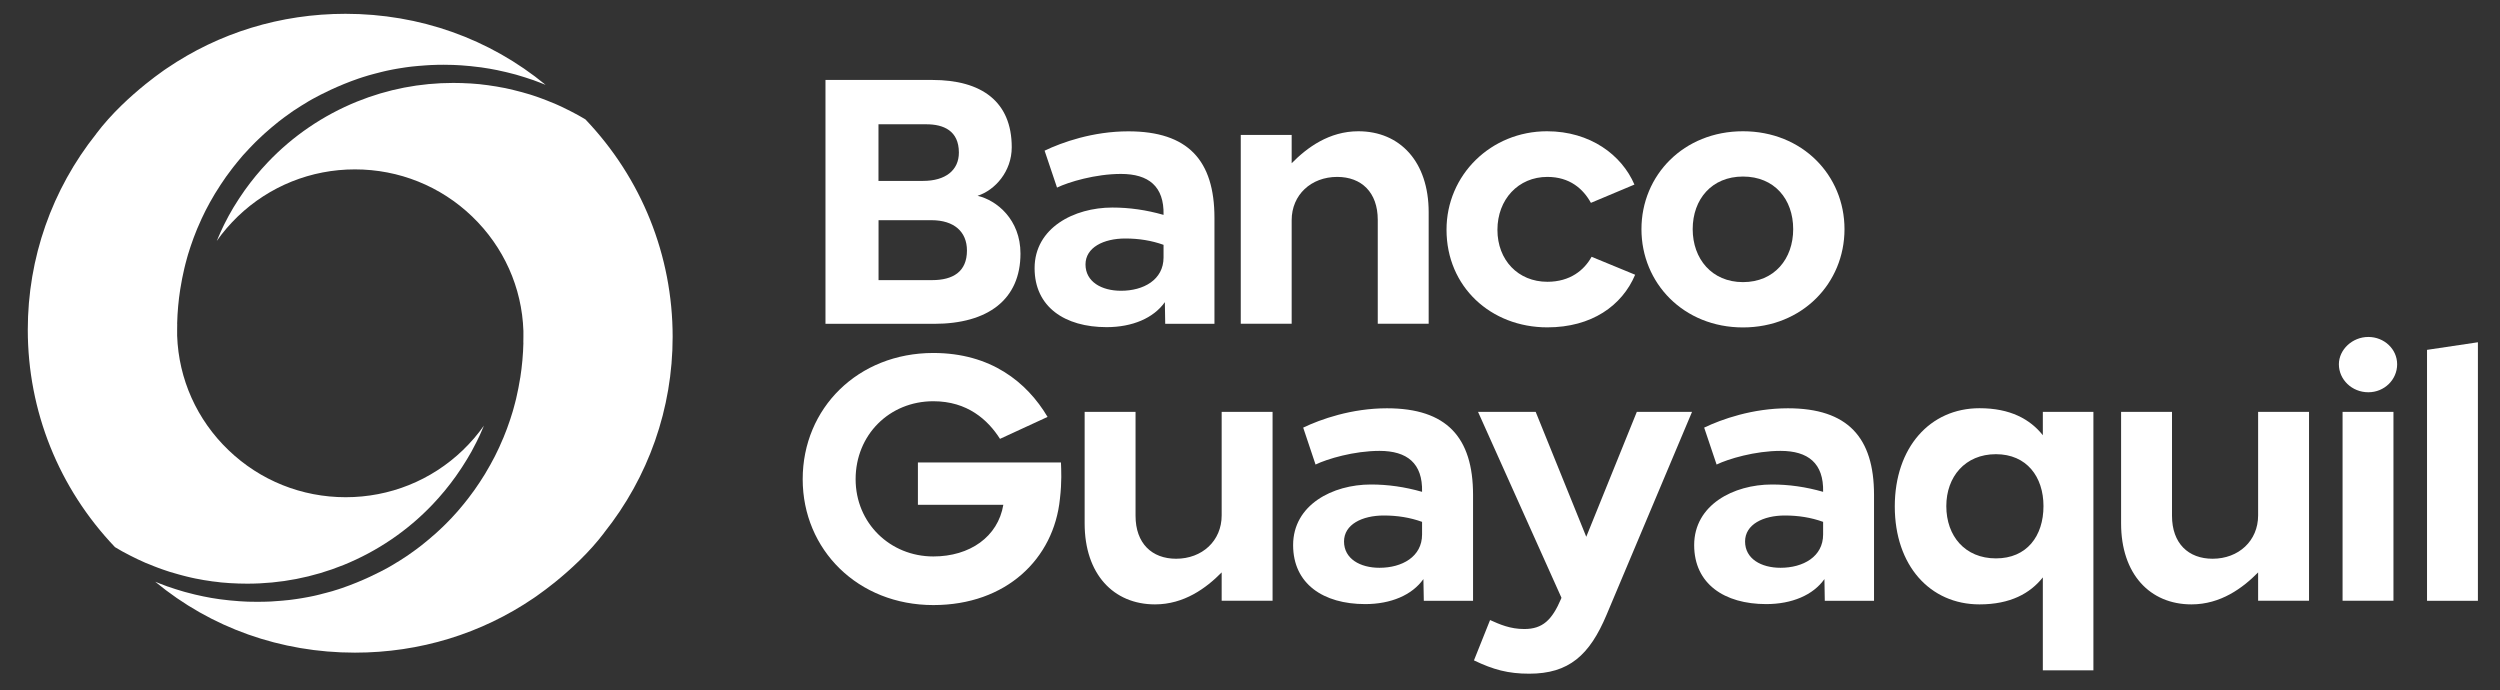 <svg width="105" height="29" viewBox="0 0 105 29" fill="none" xmlns="http://www.w3.org/2000/svg">
<rect x="0" y="0" width="105" height="29" fill="#333333" stroke="none"/>
<path d="M14.51 0.58C11.783 0.58 9.199 1.378 7.009 2.868C7.009 2.868 6.839 2.978 6.574 3.178C6.548 3.199 6.521 3.216 6.495 3.236C6.393 3.312 6.282 3.399 6.163 3.495C6.142 3.512 6.119 3.529 6.096 3.547C6.099 3.547 6.099 3.544 6.101 3.544C5.492 4.037 4.687 4.762 4.042 5.617H4.045C2.182 7.955 1.167 10.832 1.167 13.848C1.167 17.261 2.467 20.503 4.83 22.98C4.882 23.012 4.932 23.041 4.984 23.07C5.034 23.099 5.084 23.13 5.133 23.157C5.189 23.188 5.244 23.217 5.302 23.246C5.352 23.275 5.404 23.302 5.457 23.328C5.512 23.357 5.571 23.383 5.626 23.412C5.679 23.438 5.731 23.464 5.784 23.49C5.839 23.516 5.897 23.542 5.956 23.568C6.008 23.591 6.061 23.618 6.116 23.641C6.174 23.664 6.233 23.687 6.291 23.71C6.346 23.734 6.399 23.757 6.454 23.777C6.513 23.8 6.571 23.821 6.629 23.844C6.685 23.864 6.737 23.887 6.796 23.905C6.854 23.925 6.915 23.945 6.974 23.966C7.029 23.986 7.084 24.003 7.14 24.021C7.201 24.041 7.259 24.055 7.321 24.073C7.379 24.09 7.434 24.108 7.49 24.122C7.551 24.14 7.612 24.154 7.674 24.172C7.729 24.186 7.784 24.201 7.843 24.215C7.904 24.23 7.968 24.244 8.029 24.259C8.085 24.27 8.143 24.285 8.199 24.296C8.26 24.311 8.324 24.319 8.388 24.331C8.444 24.343 8.499 24.354 8.557 24.363C8.621 24.375 8.689 24.383 8.753 24.392C8.808 24.401 8.864 24.409 8.919 24.418C8.986 24.427 9.053 24.435 9.123 24.441C9.179 24.447 9.231 24.456 9.284 24.462C9.354 24.467 9.427 24.473 9.499 24.479C9.549 24.482 9.601 24.488 9.651 24.491C9.733 24.496 9.817 24.499 9.899 24.502C9.937 24.505 9.978 24.505 10.016 24.508C10.138 24.511 10.261 24.514 10.383 24.514C11.78 24.514 13.139 24.25 14.426 23.731C15.849 23.154 17.124 22.287 18.174 21.182C18.524 20.813 18.847 20.422 19.145 20.004C19.218 19.903 19.288 19.801 19.355 19.697C19.375 19.668 19.396 19.636 19.416 19.604C19.466 19.529 19.515 19.45 19.562 19.372C19.579 19.34 19.6 19.311 19.62 19.279C19.681 19.175 19.743 19.07 19.804 18.963C19.81 18.951 19.816 18.937 19.824 18.925C19.877 18.83 19.929 18.731 19.976 18.635C19.991 18.604 20.008 18.569 20.026 18.537C20.069 18.45 20.11 18.366 20.151 18.279C20.163 18.253 20.177 18.227 20.186 18.198C20.236 18.09 20.282 17.983 20.326 17.876C20.069 18.241 19.772 18.586 19.442 18.905C18.115 20.181 16.365 20.883 14.519 20.883C12.673 20.883 10.923 20.181 9.596 18.905C8.269 17.632 7.504 15.924 7.44 14.1C7.437 14.042 7.44 13.984 7.44 13.929V13.85C7.44 13.766 7.44 13.685 7.443 13.601H7.44C7.452 13.108 7.496 12.618 7.572 12.136C7.572 12.134 7.572 12.131 7.574 12.128C7.592 12.003 7.615 11.881 7.639 11.759C7.644 11.733 7.647 11.71 7.653 11.684C7.671 11.588 7.691 11.493 7.714 11.4C7.726 11.351 7.735 11.301 7.747 11.252C7.761 11.194 7.776 11.136 7.79 11.078C7.811 10.994 7.834 10.913 7.857 10.829C7.872 10.785 7.884 10.739 7.895 10.695C7.924 10.602 7.954 10.51 7.983 10.417C7.994 10.382 8.006 10.347 8.018 10.312C8.05 10.214 8.088 10.112 8.123 10.014C8.132 9.985 8.143 9.959 8.155 9.93C8.193 9.825 8.236 9.721 8.277 9.619C8.286 9.596 8.295 9.576 8.306 9.553C8.35 9.445 8.4 9.338 8.447 9.234C8.455 9.216 8.464 9.199 8.47 9.181C8.522 9.071 8.572 8.964 8.627 8.857L8.648 8.816C8.703 8.706 8.762 8.596 8.823 8.488C8.829 8.477 8.834 8.465 8.843 8.454C8.904 8.343 8.969 8.233 9.033 8.126C9.039 8.117 9.041 8.108 9.05 8.1C9.117 7.99 9.187 7.879 9.26 7.769C9.263 7.763 9.266 7.758 9.269 7.755C9.342 7.642 9.418 7.531 9.496 7.421C9.569 7.317 9.645 7.215 9.724 7.114C9.75 7.079 9.777 7.047 9.8 7.015C9.852 6.948 9.905 6.879 9.96 6.815C9.992 6.777 10.024 6.74 10.056 6.699C10.106 6.641 10.156 6.58 10.205 6.522C10.24 6.482 10.275 6.444 10.313 6.406C10.363 6.351 10.412 6.296 10.465 6.241C10.503 6.2 10.538 6.163 10.576 6.125C10.628 6.073 10.678 6.02 10.73 5.968C10.768 5.931 10.806 5.893 10.847 5.855C10.899 5.803 10.955 5.754 11.007 5.704C11.045 5.667 11.086 5.632 11.124 5.597C11.179 5.548 11.238 5.498 11.293 5.449C11.331 5.414 11.372 5.382 11.41 5.348C11.471 5.298 11.532 5.246 11.594 5.197C11.629 5.168 11.666 5.136 11.704 5.107C11.774 5.052 11.847 4.997 11.92 4.942C11.949 4.921 11.979 4.898 12.008 4.878C12.11 4.802 12.215 4.73 12.317 4.657C12.332 4.649 12.346 4.64 12.358 4.631C12.448 4.57 12.541 4.51 12.635 4.452C12.67 4.428 12.708 4.405 12.746 4.385C12.816 4.341 12.886 4.298 12.959 4.254C13.002 4.228 13.046 4.205 13.09 4.179C13.107 4.17 13.125 4.159 13.142 4.15C13.466 3.97 14.192 3.596 15.079 3.292C15.085 3.289 15.094 3.286 15.099 3.286C15.14 3.271 15.181 3.26 15.222 3.245C15.266 3.231 15.309 3.216 15.353 3.205C15.394 3.193 15.435 3.178 15.476 3.167C15.522 3.155 15.566 3.141 15.613 3.129C15.654 3.118 15.691 3.106 15.732 3.097C15.776 3.086 15.823 3.074 15.869 3.062C15.91 3.051 15.948 3.042 15.989 3.031C16.033 3.019 16.076 3.01 16.12 2.999C16.161 2.99 16.205 2.978 16.246 2.97C16.292 2.958 16.339 2.949 16.386 2.941C16.427 2.932 16.467 2.923 16.505 2.917C16.552 2.909 16.602 2.9 16.648 2.891C16.689 2.883 16.727 2.877 16.768 2.871C16.814 2.865 16.864 2.857 16.914 2.848C16.951 2.842 16.992 2.836 17.03 2.83C17.08 2.825 17.129 2.816 17.179 2.81C17.217 2.804 17.258 2.799 17.296 2.796C17.345 2.79 17.398 2.784 17.447 2.781C17.485 2.775 17.523 2.772 17.561 2.77C17.614 2.764 17.666 2.761 17.716 2.758C17.754 2.755 17.791 2.752 17.829 2.749C17.885 2.746 17.937 2.743 17.993 2.738C18.028 2.735 18.063 2.735 18.098 2.732C18.159 2.729 18.217 2.726 18.279 2.726C18.308 2.726 18.337 2.723 18.366 2.723C18.456 2.72 18.547 2.72 18.637 2.72C18.751 2.72 18.868 2.723 18.982 2.726C19.014 2.726 19.046 2.729 19.078 2.729C19.168 2.732 19.259 2.738 19.349 2.743C19.375 2.746 19.401 2.746 19.428 2.749C19.541 2.758 19.655 2.767 19.769 2.778C19.792 2.781 19.819 2.784 19.842 2.787C19.935 2.796 20.026 2.807 20.116 2.819C20.148 2.822 20.18 2.828 20.212 2.83C20.32 2.845 20.425 2.862 20.53 2.88C20.536 2.883 20.542 2.883 20.551 2.883C20.664 2.903 20.775 2.923 20.886 2.946C20.915 2.952 20.947 2.958 20.977 2.967C21.064 2.987 21.151 3.007 21.239 3.025C21.265 3.033 21.291 3.036 21.321 3.045C21.431 3.071 21.539 3.1 21.65 3.129C21.671 3.135 21.691 3.141 21.712 3.147C21.802 3.173 21.892 3.199 21.98 3.228C22.012 3.236 22.041 3.248 22.073 3.257C22.169 3.286 22.266 3.321 22.359 3.352C22.371 3.358 22.385 3.361 22.397 3.364C22.502 3.402 22.607 3.442 22.712 3.483C22.741 3.495 22.77 3.506 22.799 3.518C22.84 3.532 22.878 3.547 22.916 3.564C20.554 1.621 17.622 0.58 14.51 0.58Z" fill="white"/>
<path d="M14.907 27.411C17.634 27.411 20.218 26.613 22.409 25.123C22.409 25.123 22.578 25.012 22.843 24.812C22.869 24.792 22.896 24.772 22.922 24.754C23.024 24.679 23.135 24.592 23.254 24.496C23.275 24.479 23.298 24.462 23.322 24.444C23.319 24.444 23.319 24.447 23.316 24.447C23.925 23.954 24.73 23.229 25.375 22.376H25.372C27.236 20.039 28.251 17.162 28.251 14.146C28.251 10.733 26.95 7.491 24.587 5.014C24.535 4.982 24.485 4.953 24.433 4.924C24.383 4.895 24.334 4.866 24.281 4.837C24.226 4.805 24.167 4.776 24.112 4.747C24.062 4.718 24.01 4.692 23.957 4.666C23.902 4.637 23.844 4.611 23.788 4.582C23.736 4.556 23.683 4.53 23.631 4.504C23.572 4.478 23.517 4.452 23.459 4.425C23.406 4.402 23.354 4.376 23.298 4.353C23.24 4.33 23.181 4.307 23.123 4.283C23.068 4.26 23.015 4.237 22.96 4.217C22.901 4.193 22.843 4.173 22.785 4.15C22.729 4.13 22.677 4.106 22.619 4.089C22.56 4.069 22.499 4.048 22.441 4.028C22.385 4.008 22.33 3.99 22.274 3.973C22.216 3.953 22.155 3.938 22.093 3.921C22.035 3.903 21.98 3.886 21.924 3.872C21.863 3.854 21.802 3.84 21.741 3.825C21.685 3.811 21.627 3.796 21.572 3.782C21.51 3.767 21.446 3.753 21.385 3.738C21.329 3.727 21.271 3.712 21.216 3.7C21.154 3.686 21.09 3.677 21.026 3.666C20.971 3.654 20.915 3.642 20.857 3.634C20.793 3.622 20.726 3.613 20.662 3.605C20.606 3.596 20.551 3.587 20.495 3.579C20.428 3.57 20.361 3.561 20.294 3.555C20.239 3.55 20.186 3.541 20.134 3.535C20.064 3.529 19.991 3.524 19.921 3.518C19.871 3.515 19.819 3.509 19.769 3.506C19.687 3.5 19.603 3.497 19.521 3.495C19.48 3.492 19.442 3.489 19.404 3.489C19.282 3.486 19.159 3.483 19.037 3.483C17.64 3.483 16.281 3.747 14.997 4.266C13.574 4.843 12.299 5.71 11.249 6.815C10.899 7.183 10.576 7.575 10.278 7.992C10.205 8.094 10.135 8.195 10.068 8.3C10.048 8.329 10.027 8.361 10.007 8.393C9.957 8.468 9.908 8.546 9.861 8.625C9.844 8.657 9.823 8.686 9.803 8.717C9.741 8.822 9.68 8.926 9.622 9.034C9.616 9.045 9.61 9.06 9.601 9.071C9.549 9.167 9.499 9.266 9.45 9.361C9.435 9.393 9.418 9.428 9.4 9.46C9.356 9.547 9.316 9.631 9.278 9.718C9.266 9.744 9.251 9.77 9.243 9.799C9.193 9.906 9.146 10.014 9.103 10.121C9.359 9.756 9.657 9.411 9.986 9.092C11.314 7.816 13.064 7.114 14.907 7.114C16.753 7.114 18.503 7.816 19.83 9.092C21.154 10.365 21.922 12.073 21.983 13.897C21.986 13.955 21.983 14.013 21.983 14.068V14.146C21.983 14.23 21.983 14.312 21.98 14.396H21.983C21.971 14.889 21.927 15.379 21.852 15.86C21.852 15.863 21.852 15.866 21.849 15.869C21.828 15.993 21.808 16.115 21.784 16.237C21.779 16.263 21.776 16.286 21.77 16.312C21.752 16.408 21.732 16.504 21.709 16.597C21.697 16.646 21.688 16.695 21.677 16.745C21.662 16.803 21.647 16.861 21.633 16.919C21.612 17.003 21.589 17.084 21.566 17.168C21.551 17.212 21.539 17.258 21.528 17.301C21.499 17.394 21.469 17.487 21.44 17.58C21.429 17.615 21.417 17.649 21.405 17.684C21.373 17.783 21.338 17.884 21.3 17.983C21.291 18.012 21.28 18.038 21.268 18.067C21.23 18.171 21.186 18.276 21.146 18.377C21.137 18.401 21.128 18.421 21.116 18.444C21.073 18.551 21.023 18.659 20.977 18.763C20.968 18.78 20.959 18.798 20.953 18.815C20.901 18.925 20.848 19.033 20.796 19.14L20.775 19.181C20.72 19.291 20.662 19.401 20.6 19.508C20.594 19.52 20.589 19.532 20.58 19.543C20.519 19.653 20.454 19.764 20.39 19.871C20.384 19.88 20.381 19.888 20.376 19.897C20.308 20.007 20.238 20.117 20.166 20.227C20.163 20.233 20.16 20.239 20.157 20.242C20.084 20.355 20.008 20.465 19.929 20.576C19.857 20.68 19.781 20.781 19.702 20.883C19.679 20.918 19.652 20.95 19.626 20.982C19.574 21.048 19.521 21.118 19.466 21.182C19.434 21.222 19.401 21.257 19.369 21.298C19.32 21.356 19.267 21.416 19.221 21.474C19.186 21.515 19.151 21.553 19.116 21.59C19.066 21.646 19.017 21.701 18.964 21.756C18.926 21.796 18.891 21.834 18.853 21.872C18.801 21.924 18.751 21.976 18.699 22.028C18.661 22.066 18.623 22.104 18.582 22.142C18.529 22.194 18.474 22.243 18.422 22.292C18.381 22.33 18.343 22.365 18.305 22.4C18.247 22.449 18.191 22.498 18.133 22.547C18.095 22.582 18.054 22.614 18.016 22.649C17.955 22.698 17.894 22.75 17.832 22.8C17.797 22.829 17.759 22.861 17.721 22.89C17.651 22.945 17.579 23 17.506 23.055C17.477 23.075 17.447 23.099 17.418 23.119C17.316 23.194 17.211 23.267 17.109 23.339C17.094 23.348 17.08 23.357 17.068 23.365C16.978 23.426 16.884 23.487 16.791 23.545C16.756 23.568 16.718 23.591 16.68 23.612C16.607 23.655 16.54 23.699 16.467 23.742C16.424 23.768 16.38 23.792 16.336 23.818C16.319 23.826 16.301 23.838 16.284 23.847C15.96 24.026 15.234 24.401 14.347 24.705C14.341 24.708 14.332 24.711 14.326 24.711C14.286 24.725 14.245 24.737 14.204 24.752C14.16 24.766 14.117 24.78 14.073 24.792C14.032 24.804 13.991 24.818 13.953 24.83C13.906 24.841 13.863 24.856 13.816 24.867C13.775 24.879 13.737 24.891 13.697 24.899C13.653 24.911 13.606 24.923 13.559 24.934C13.519 24.946 13.478 24.954 13.44 24.966C13.396 24.978 13.352 24.986 13.309 24.998C13.265 25.007 13.224 25.018 13.183 25.027C13.136 25.039 13.09 25.047 13.043 25.056C13.002 25.065 12.961 25.073 12.924 25.079C12.877 25.088 12.827 25.097 12.781 25.105C12.74 25.114 12.702 25.12 12.661 25.126C12.614 25.131 12.565 25.14 12.515 25.149C12.477 25.155 12.437 25.16 12.399 25.166C12.349 25.172 12.299 25.178 12.25 25.186C12.212 25.192 12.171 25.198 12.133 25.201C12.084 25.207 12.034 25.213 11.984 25.215C11.947 25.221 11.909 25.224 11.868 25.227C11.815 25.233 11.763 25.236 11.713 25.239C11.675 25.242 11.637 25.244 11.602 25.247C11.547 25.253 11.494 25.256 11.439 25.259C11.404 25.262 11.369 25.265 11.334 25.265C11.273 25.268 11.214 25.271 11.153 25.271C11.124 25.271 11.095 25.273 11.066 25.273C10.975 25.276 10.885 25.276 10.794 25.276C10.681 25.276 10.564 25.276 10.45 25.271C10.418 25.271 10.386 25.268 10.354 25.268C10.264 25.265 10.173 25.259 10.083 25.253C10.056 25.25 10.03 25.25 10.004 25.247C9.89 25.239 9.776 25.23 9.663 25.218C9.639 25.215 9.613 25.213 9.59 25.21C9.496 25.201 9.406 25.189 9.316 25.178C9.284 25.175 9.251 25.169 9.219 25.166C9.111 25.152 9.006 25.134 8.901 25.117C8.896 25.114 8.89 25.114 8.881 25.114C8.77 25.094 8.656 25.073 8.546 25.05C8.516 25.044 8.484 25.036 8.455 25.03C8.368 25.01 8.28 24.992 8.193 24.972C8.166 24.966 8.14 24.96 8.114 24.952C8.003 24.925 7.895 24.896 7.784 24.867C7.764 24.862 7.744 24.856 7.723 24.85C7.633 24.824 7.542 24.798 7.455 24.769C7.423 24.76 7.394 24.752 7.361 24.74C7.265 24.708 7.169 24.676 7.076 24.644C7.064 24.638 7.049 24.636 7.038 24.633C6.933 24.595 6.828 24.554 6.723 24.514C6.694 24.502 6.664 24.491 6.635 24.479C6.594 24.464 6.556 24.45 6.519 24.433C8.861 26.37 11.792 27.411 14.907 27.411Z" fill="white"/>
<path d="M42.86 10.649C42.86 12.58 41.495 13.601 39.229 13.601H34.67V3.358H39.159C41.227 3.358 42.493 4.266 42.493 6.183C42.493 7.204 41.79 7.987 41.058 8.224C41.863 8.41 42.86 9.222 42.86 10.649ZM36.896 5.22V7.598H38.768C39.71 7.598 40.273 7.151 40.273 6.409C40.273 5.487 39.626 5.22 38.908 5.22H36.896V5.22ZM40.612 10.521C40.612 9.738 40.078 9.248 39.121 9.248H36.899V11.765H39.15C40.02 11.765 40.612 11.417 40.612 10.521Z" fill="white"/>
<path d="M48.924 12.69C48.446 13.363 47.559 13.74 46.477 13.74C44.718 13.74 43.453 12.888 43.453 11.264C43.453 9.57 45.112 8.717 46.716 8.717C47.434 8.717 48.137 8.816 48.869 9.025C48.898 7.821 48.236 7.305 47.081 7.305C46.011 7.305 44.885 7.642 44.395 7.879L43.873 6.328C44.605 5.977 45.9 5.516 47.39 5.516C49.895 5.516 51.007 6.734 51.007 9.152V13.601H48.939L48.924 12.69ZM48.869 10.814V10.283C48.361 10.101 47.828 10.017 47.265 10.017C46.349 10.017 45.591 10.394 45.591 11.107C45.591 11.835 46.267 12.212 47.081 12.212C48.023 12.215 48.869 11.754 48.869 10.814Z" fill="white"/>
<path d="M60.004 8.912V13.598H57.866V9.234C57.866 8.074 57.178 7.43 56.163 7.43C55.066 7.43 54.25 8.184 54.25 9.248V13.598H52.112V5.667H54.25V6.856C54.897 6.197 55.825 5.513 57.05 5.513C58.794 5.513 60.004 6.786 60.004 8.912Z" fill="white"/>
<path d="M64.974 5.513C66.788 5.513 68.113 6.508 68.646 7.752L66.818 8.52C66.494 7.932 65.931 7.43 64.989 7.43C63.764 7.43 62.892 8.381 62.892 9.654C62.892 10.927 63.764 11.835 64.989 11.835C65.946 11.835 66.538 11.345 66.847 10.785L68.676 11.539C68.127 12.841 66.847 13.749 64.989 13.749C62.612 13.749 60.754 12.041 60.754 9.651C60.751 7.346 62.623 5.513 64.974 5.513Z" fill="white"/>
<path d="M68.941 9.625C68.941 7.36 70.714 5.513 73.205 5.513C75.696 5.513 77.469 7.36 77.469 9.625C77.469 11.893 75.696 13.752 73.205 13.752C70.711 13.752 68.941 11.893 68.941 9.625ZM71.093 9.625C71.093 10.869 71.895 11.849 73.205 11.849C74.526 11.849 75.314 10.869 75.314 9.625C75.314 8.367 74.526 7.415 73.205 7.415C71.895 7.415 71.093 8.367 71.093 9.625Z" fill="white"/>
<path d="M44.517 20.95C44.263 23.467 42.265 25.413 39.2 25.413C36.035 25.413 33.713 23.09 33.713 20.126C33.713 17.145 36.035 14.825 39.2 14.825C41.606 14.825 43.126 16.043 43.998 17.51L42 18.432C41.492 17.635 40.635 16.852 39.2 16.852C37.356 16.852 35.936 18.264 35.936 20.126C35.936 21.973 37.386 23.371 39.2 23.371C40.734 23.371 41.915 22.545 42.14 21.202H38.552V19.424H44.56C44.572 19.735 44.601 20.236 44.517 20.95Z" fill="white"/>
<path d="M53.448 17.299V25.23H51.31V24.041C50.662 24.699 49.735 25.384 48.51 25.384C46.766 25.384 45.555 24.111 45.555 21.985V17.299H47.693V21.663C47.693 22.823 48.381 23.467 49.396 23.467C50.493 23.467 51.31 22.713 51.31 21.648V17.299H53.448Z" fill="white"/>
<path d="M59.783 24.322C59.304 24.995 58.418 25.372 57.336 25.372C55.577 25.372 54.311 24.52 54.311 22.895C54.311 21.202 55.971 20.349 57.575 20.349C58.292 20.349 58.995 20.448 59.727 20.657C59.757 19.453 59.094 18.937 57.939 18.937C56.869 18.937 55.743 19.273 55.253 19.511L54.734 17.96C55.466 17.609 56.761 17.148 58.252 17.148C60.757 17.148 61.868 18.366 61.868 20.784V25.233H59.8L59.783 24.322ZM59.727 22.449V21.918C59.22 21.735 58.686 21.651 58.123 21.651C57.207 21.651 56.449 22.028 56.449 22.742C56.449 23.47 57.126 23.847 57.939 23.847C58.882 23.847 59.727 23.386 59.727 22.449Z" fill="white"/>
<path d="M71.065 17.299L67.477 25.819C66.76 27.527 65.888 28.295 64.228 28.295C63.341 28.295 62.723 28.127 61.906 27.736L62.583 26.042C62.991 26.225 63.426 26.419 64.018 26.419C64.791 26.419 65.185 26.042 65.567 25.146L65.581 25.105L62.078 17.299H64.499L66.623 22.545L68.746 17.299H71.065Z" fill="white"/>
<path d="M76.626 24.322C76.148 24.995 75.261 25.372 74.179 25.372C72.421 25.372 71.155 24.52 71.155 22.895C71.155 21.202 72.814 20.349 74.418 20.349C75.136 20.349 75.839 20.448 76.571 20.657C76.6 19.453 75.938 18.937 74.783 18.937C73.713 18.937 72.587 19.273 72.097 19.511L71.575 17.96C72.307 17.609 73.602 17.148 75.092 17.148C77.598 17.148 78.709 18.366 78.709 20.784V25.233H76.641L76.626 24.322ZM76.571 22.449V21.918C76.064 21.735 75.53 21.651 74.967 21.651C74.051 21.651 73.293 22.028 73.293 22.742C73.293 23.47 73.969 23.847 74.783 23.847C75.725 23.847 76.571 23.386 76.571 22.449Z" fill="white"/>
<path d="M87.923 17.299V28.153H85.799V24.25C85.266 24.923 84.434 25.384 83.139 25.384C81.057 25.384 79.581 23.748 79.581 21.271C79.581 18.795 81.06 17.145 83.139 17.145C84.434 17.145 85.263 17.606 85.799 18.279V17.299H87.923V17.299ZM85.826 21.257C85.826 20.027 85.123 19.076 83.828 19.076C82.533 19.076 81.745 20.027 81.745 21.257C81.745 22.516 82.533 23.452 83.828 23.452C85.123 23.455 85.826 22.518 85.826 21.257Z" fill="white"/>
<path d="M96.979 17.299V25.23H94.841V24.041C94.194 24.699 93.266 25.384 92.041 25.384C90.297 25.384 89.086 24.111 89.086 21.985V17.299H91.224V21.663C91.224 22.823 91.913 23.467 92.928 23.467C94.024 23.467 94.841 22.713 94.841 21.648V17.299H96.979Z" fill="white"/>
<path d="M99.47 16.475C98.781 16.475 98.233 15.944 98.233 15.3C98.233 14.686 98.796 14.152 99.47 14.152C100.132 14.152 100.68 14.657 100.68 15.3C100.68 15.944 100.146 16.475 99.47 16.475ZM98.388 17.299H100.525V25.23H98.388V17.299Z" fill="white"/>
<path d="M101.935 14.694L104.072 14.375V25.233H101.935V14.694Z" fill="white"/>
</svg>